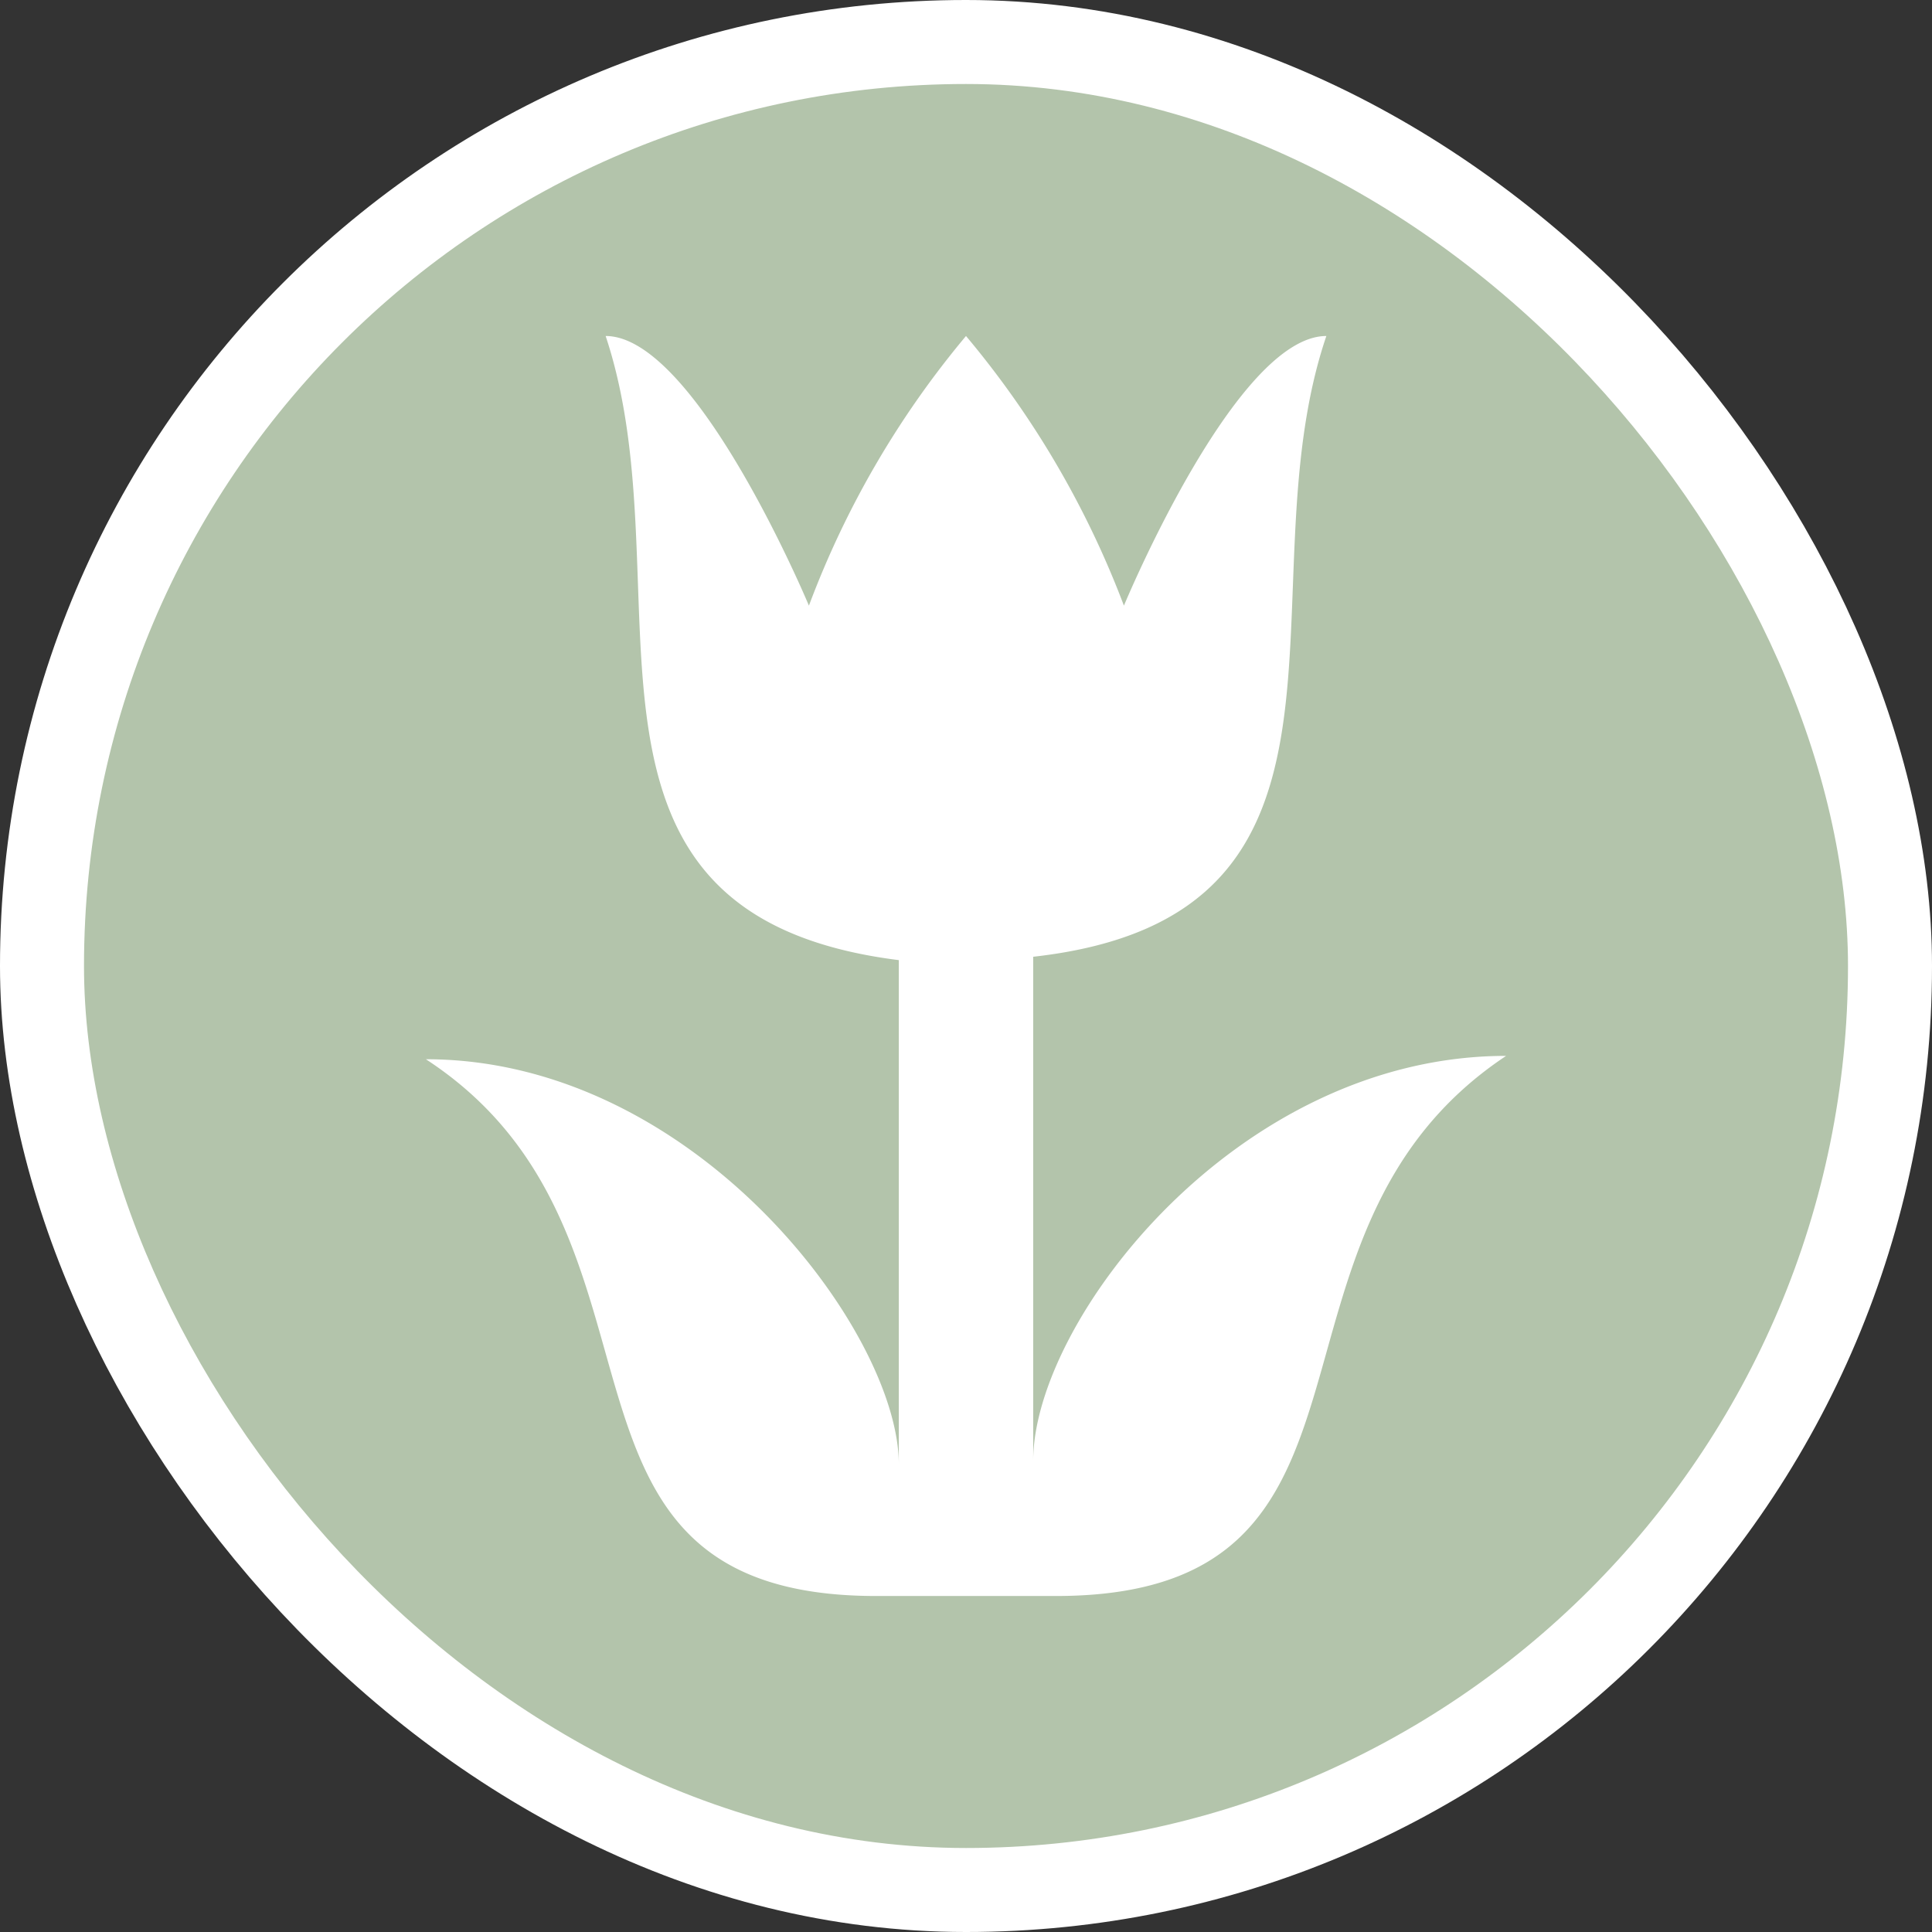 <svg xmlns="http://www.w3.org/2000/svg" viewBox="0 0 23 23" height="23" width="23"><rect x="0" y="0" width="23" height="23" fill="#333333" stroke="none"/><title>florist_15.svg</title><rect fill="none" x="0" y="0" width="23" height="23"></rect><rect x="1" y="1" rx="10.5" ry="10.5" width="21" height="21" stroke="#ffffff" style="stroke-linejoin:round;stroke-miterlimit:4;" fill="#ffffff" stroke-width="2"></rect><rect x="1" y="1" width="21" height="21" rx="10.5" ry="10.5" fill="#b3c4ab"></rect><path fill="#fff" transform="translate(4 4)" d="M3.21,0c1,3-.82,6.89,3.49,7.43v6c0-1.57-2.42-4.82-5.63-4.82C4.29,10.71,2.14,15,6.43,15H8.57c4.29,0,2.14-4.29,5.36-6.43-3.21,0-5.63,3.16-5.63,4.82v-6C12.59,6.91,10.77,3,11.79,0,10.71,0,9.38,3.21,9.38,3.21A11.09,11.09,0,0,0,7.5,0,11,11,0,0,0,5.63,3.21S4.29,0,3.21,0Z"></path></svg>